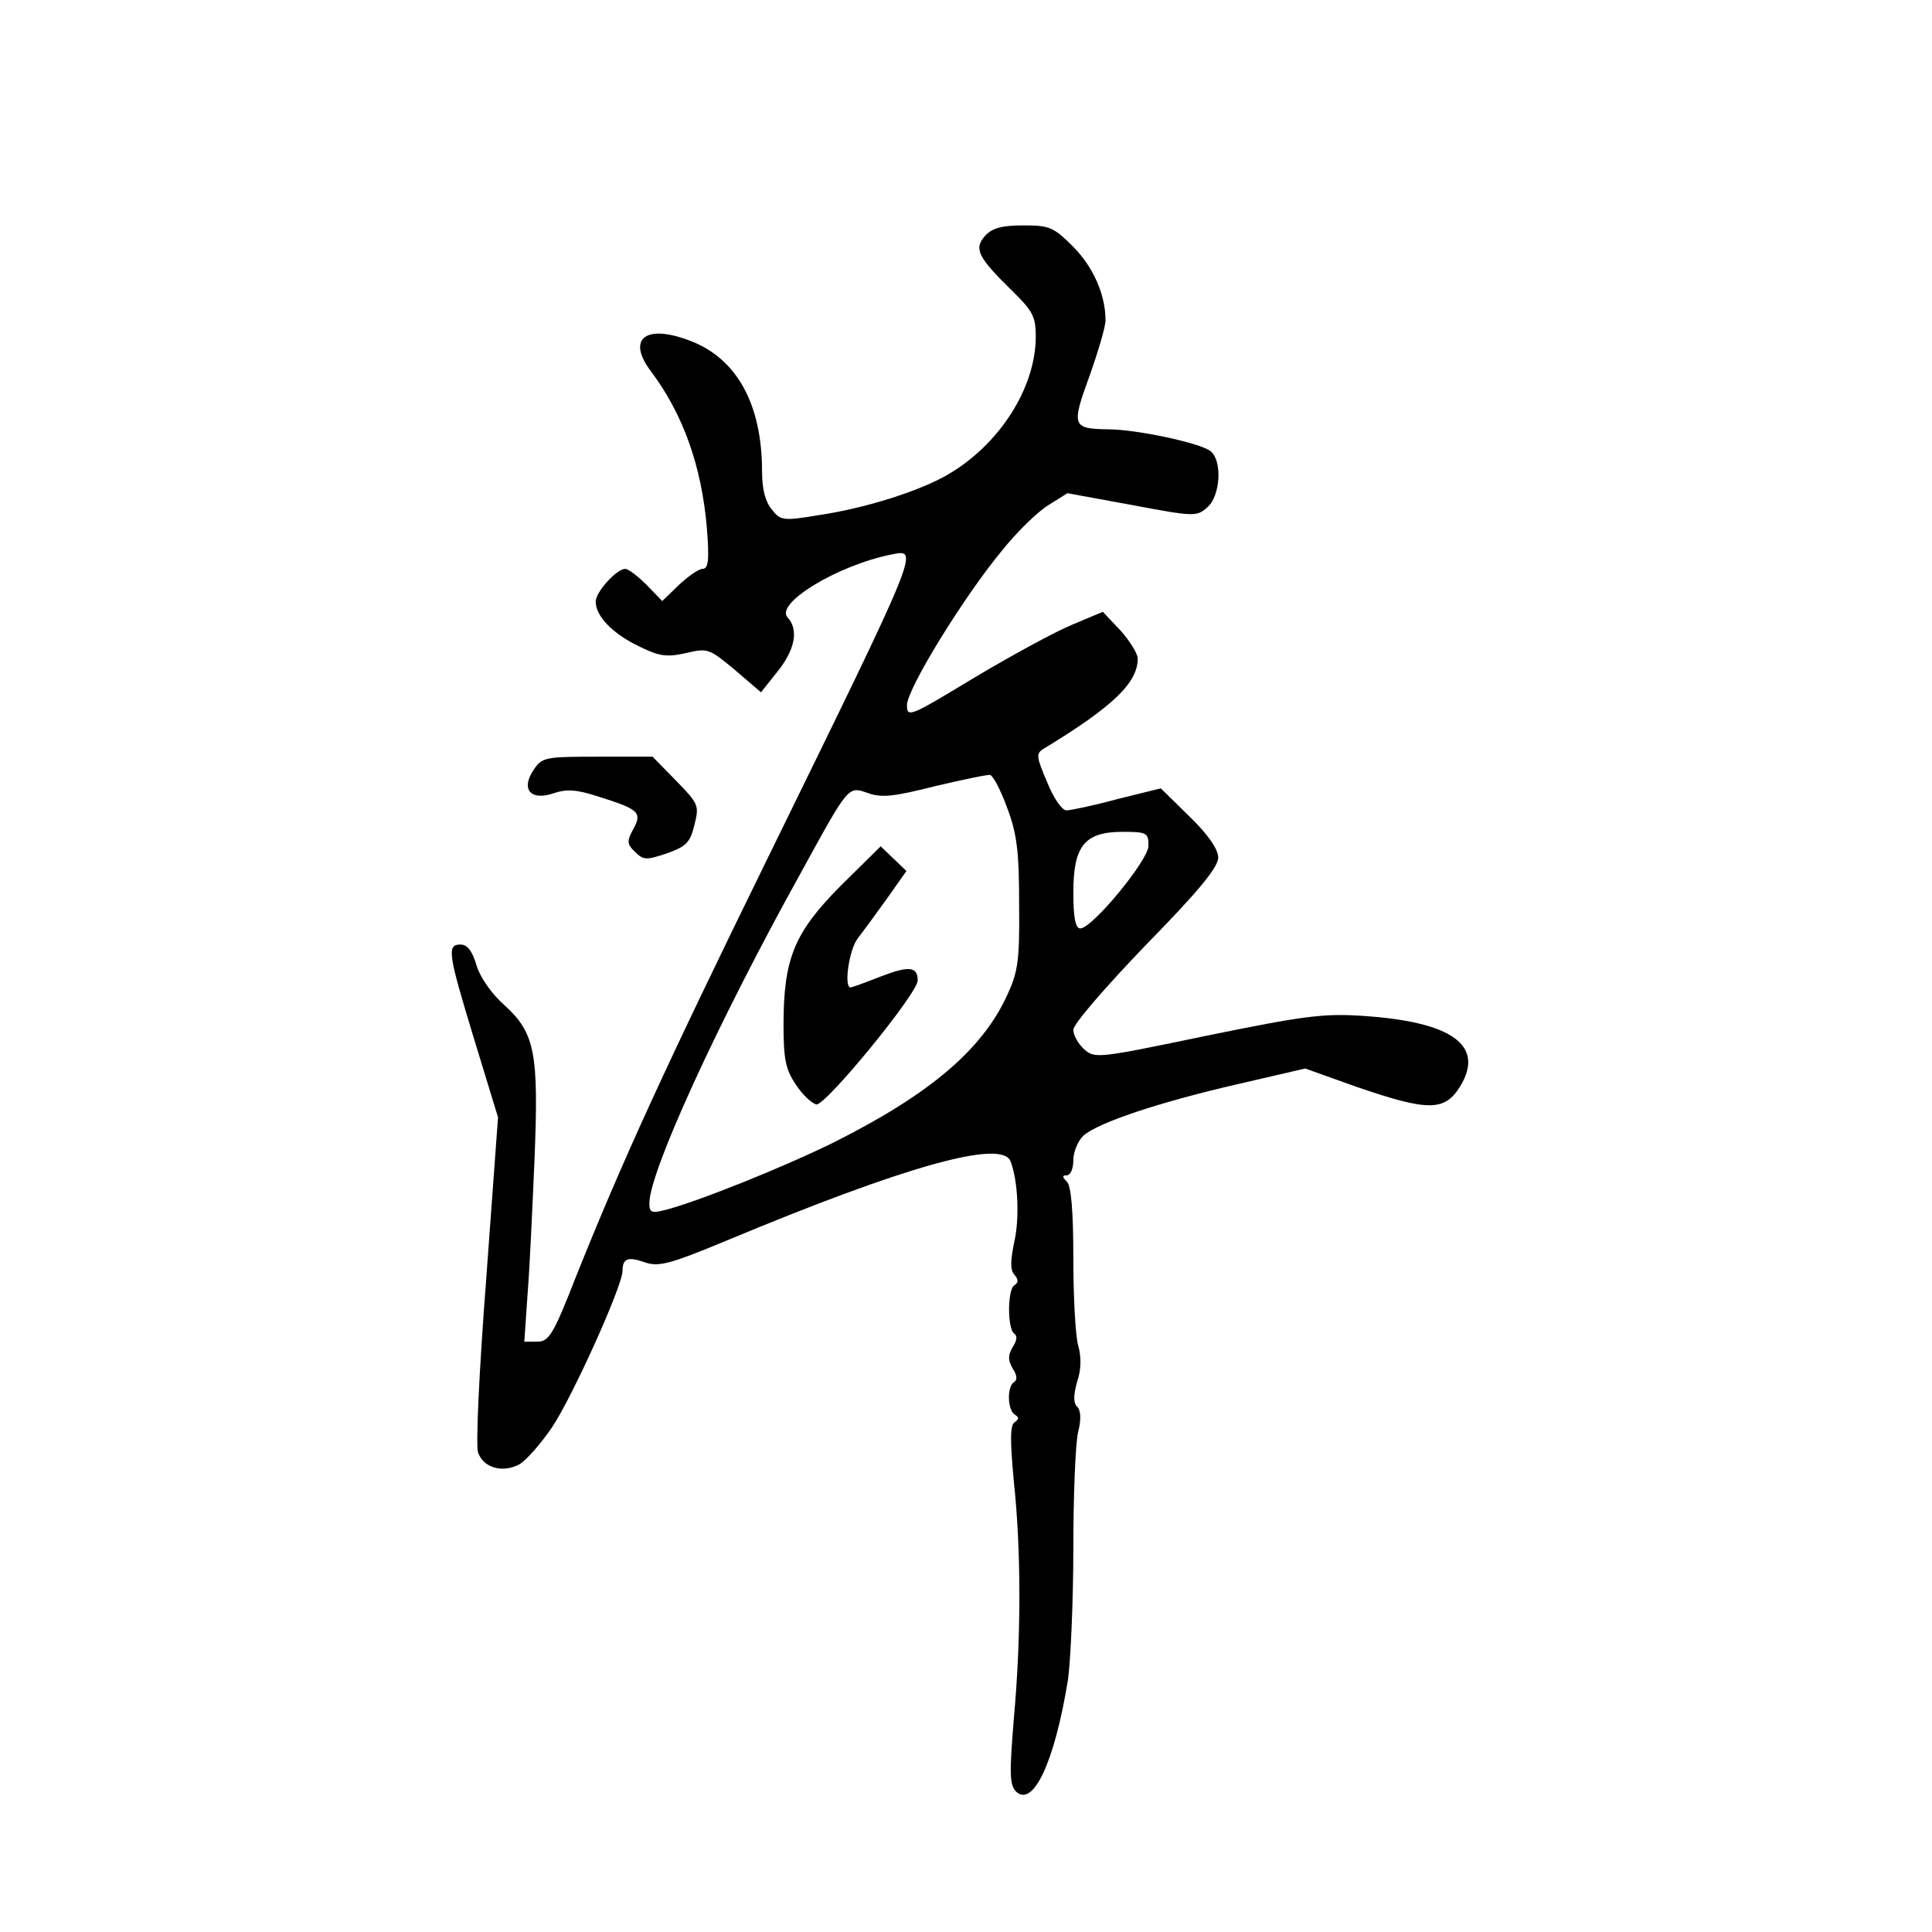<?xml version="1.0" standalone="no"?>
<!DOCTYPE svg PUBLIC "-//W3C//DTD SVG 20010904//EN"
 "http://www.w3.org/TR/2001/REC-SVG-20010904/DTD/svg10.dtd">
<svg version="1.0" xmlns="http://www.w3.org/2000/svg"
 width="360pt" height="360pt" viewBox="0 0 360 360"
 preserveAspectRatio="xMidYMid meet">
<g transform="translate(0,360) scale(0.1,-0.1)"
fill="#000000" stroke="none">
<path d="M1836 3161 c-22 -24 -14 -40 48 -101 40 -39 46 -49 46 -87 0 -96 -68
-202 -165 -258 -52 -30 -152 -62 -240 -75 -66 -11 -71 -10 -87 11 -12 14 -18
38 -18 70 0 126 -47 211 -134 244 -83 32 -119 4 -73 -57 60 -80 94 -176 104
-290 5 -62 3 -78 -8 -78 -7 0 -27 -14 -44 -30 l-31 -30 -29 30 c-16 16 -34 30
-40 30 -16 0 -55 -43 -55 -61 0 -27 31 -59 78 -82 40 -20 53 -22 90 -14 41 10
44 8 91 -31 l49 -42 31 39 c33 41 39 78 19 100 -26 26 93 98 194 118 51 10 53
15 -232 -567 -194 -396 -271 -565 -356 -777 -43 -110 -51 -123 -73 -123 l-24
0 6 88 c4 48 9 161 13 252 8 198 1 235 -56 287 -23 20 -45 51 -52 74 -8 27
-17 39 -30 39 -26 0 -23 -17 26 -178 l44 -144 -22 -301 c-13 -169 -20 -312
-15 -324 10 -28 45 -38 76 -22 13 7 41 39 62 70 38 57 131 263 131 291 0 23
10 27 41 16 26 -9 46 -4 152 40 333 139 514 190 530 148 14 -36 17 -106 7
-150 -7 -34 -8 -52 0 -61 8 -9 8 -15 0 -20 -13 -8 -13 -82 0 -90 6 -4 5 -13
-3 -25 -9 -16 -9 -24 0 -40 8 -12 9 -21 3 -25 -14 -8 -13 -52 1 -61 8 -5 8 -8
0 -14 -9 -5 -9 -33 -2 -109 14 -130 14 -292 0 -445 -8 -100 -8 -121 4 -134 32
-31 72 54 97 208 5 36 10 146 10 245 0 99 4 197 9 217 6 23 5 40 -2 47 -7 7
-7 21 0 46 8 23 8 47 2 68 -5 17 -9 91 -9 162 0 89 -4 135 -12 143 -9 9 -9 12
0 12 7 0 12 13 12 28 0 16 9 37 19 46 27 24 140 62 288 96 l125 29 98 -35
c132 -45 162 -45 191 2 46 76 -15 120 -181 131 -74 5 -111 0 -292 -37 -202
-42 -208 -43 -228 -25 -11 10 -20 26 -20 36 0 11 61 81 135 158 98 100 135
145 135 163 0 15 -18 42 -53 76 l-54 53 -81 -20 c-44 -12 -87 -21 -95 -21 -8
0 -24 23 -36 53 -20 47 -21 53 -6 62 130 79 175 123 175 168 0 9 -15 33 -32
52 l-33 35 -57 -24 c-32 -13 -114 -58 -183 -99 -119 -72 -125 -75 -125 -51 0
30 105 201 177 288 28 35 67 73 87 85 l35 22 120 -22 c117 -22 121 -22 141 -4
24 21 28 86 6 104 -17 15 -138 41 -191 41 -67 1 -69 6 -35 99 16 45 30 92 30
104 0 48 -23 100 -61 138 -36 36 -44 39 -92 39 -40 0 -58 -5 -71 -19z m41
-1067 c18 -48 22 -81 22 -179 1 -106 -2 -126 -23 -171 -47 -101 -144 -183
-321 -272 -95 -47 -257 -112 -317 -127 -24 -6 -28 -4 -28 13 0 58 127 336 283
617 90 164 87 160 125 147 25 -9 49 -6 124 13 51 12 98 22 103 21 6 -2 20 -29
32 -62z m263 -70 c0 -27 -105 -154 -127 -154 -9 0 -13 20 -13 67 0 87 21 113
92 113 45 0 48 -2 48 -26z"/>
<path d="M1566 1949 c-86 -87 -106 -135 -106 -259 0 -64 4 -83 23 -111 12 -19
30 -35 38 -37 17 -3 189 207 189 231 0 26 -16 28 -70 7 -28 -11 -53 -20 -55
-20 -13 0 -3 70 13 91 10 13 35 47 55 75 l36 51 -24 23 -24 23 -75 -74z"/>
<path d="M994 2165 c-24 -36 -5 -58 38 -43 24 8 42 7 82 -6 77 -24 83 -30 66
-61 -12 -22 -12 -28 3 -42 16 -16 21 -16 60 -3 36 13 43 20 51 53 9 36 8 39
-34 82 l-44 45 -103 0 c-98 0 -103 -1 -119 -25z"/>
</g>
</svg>
